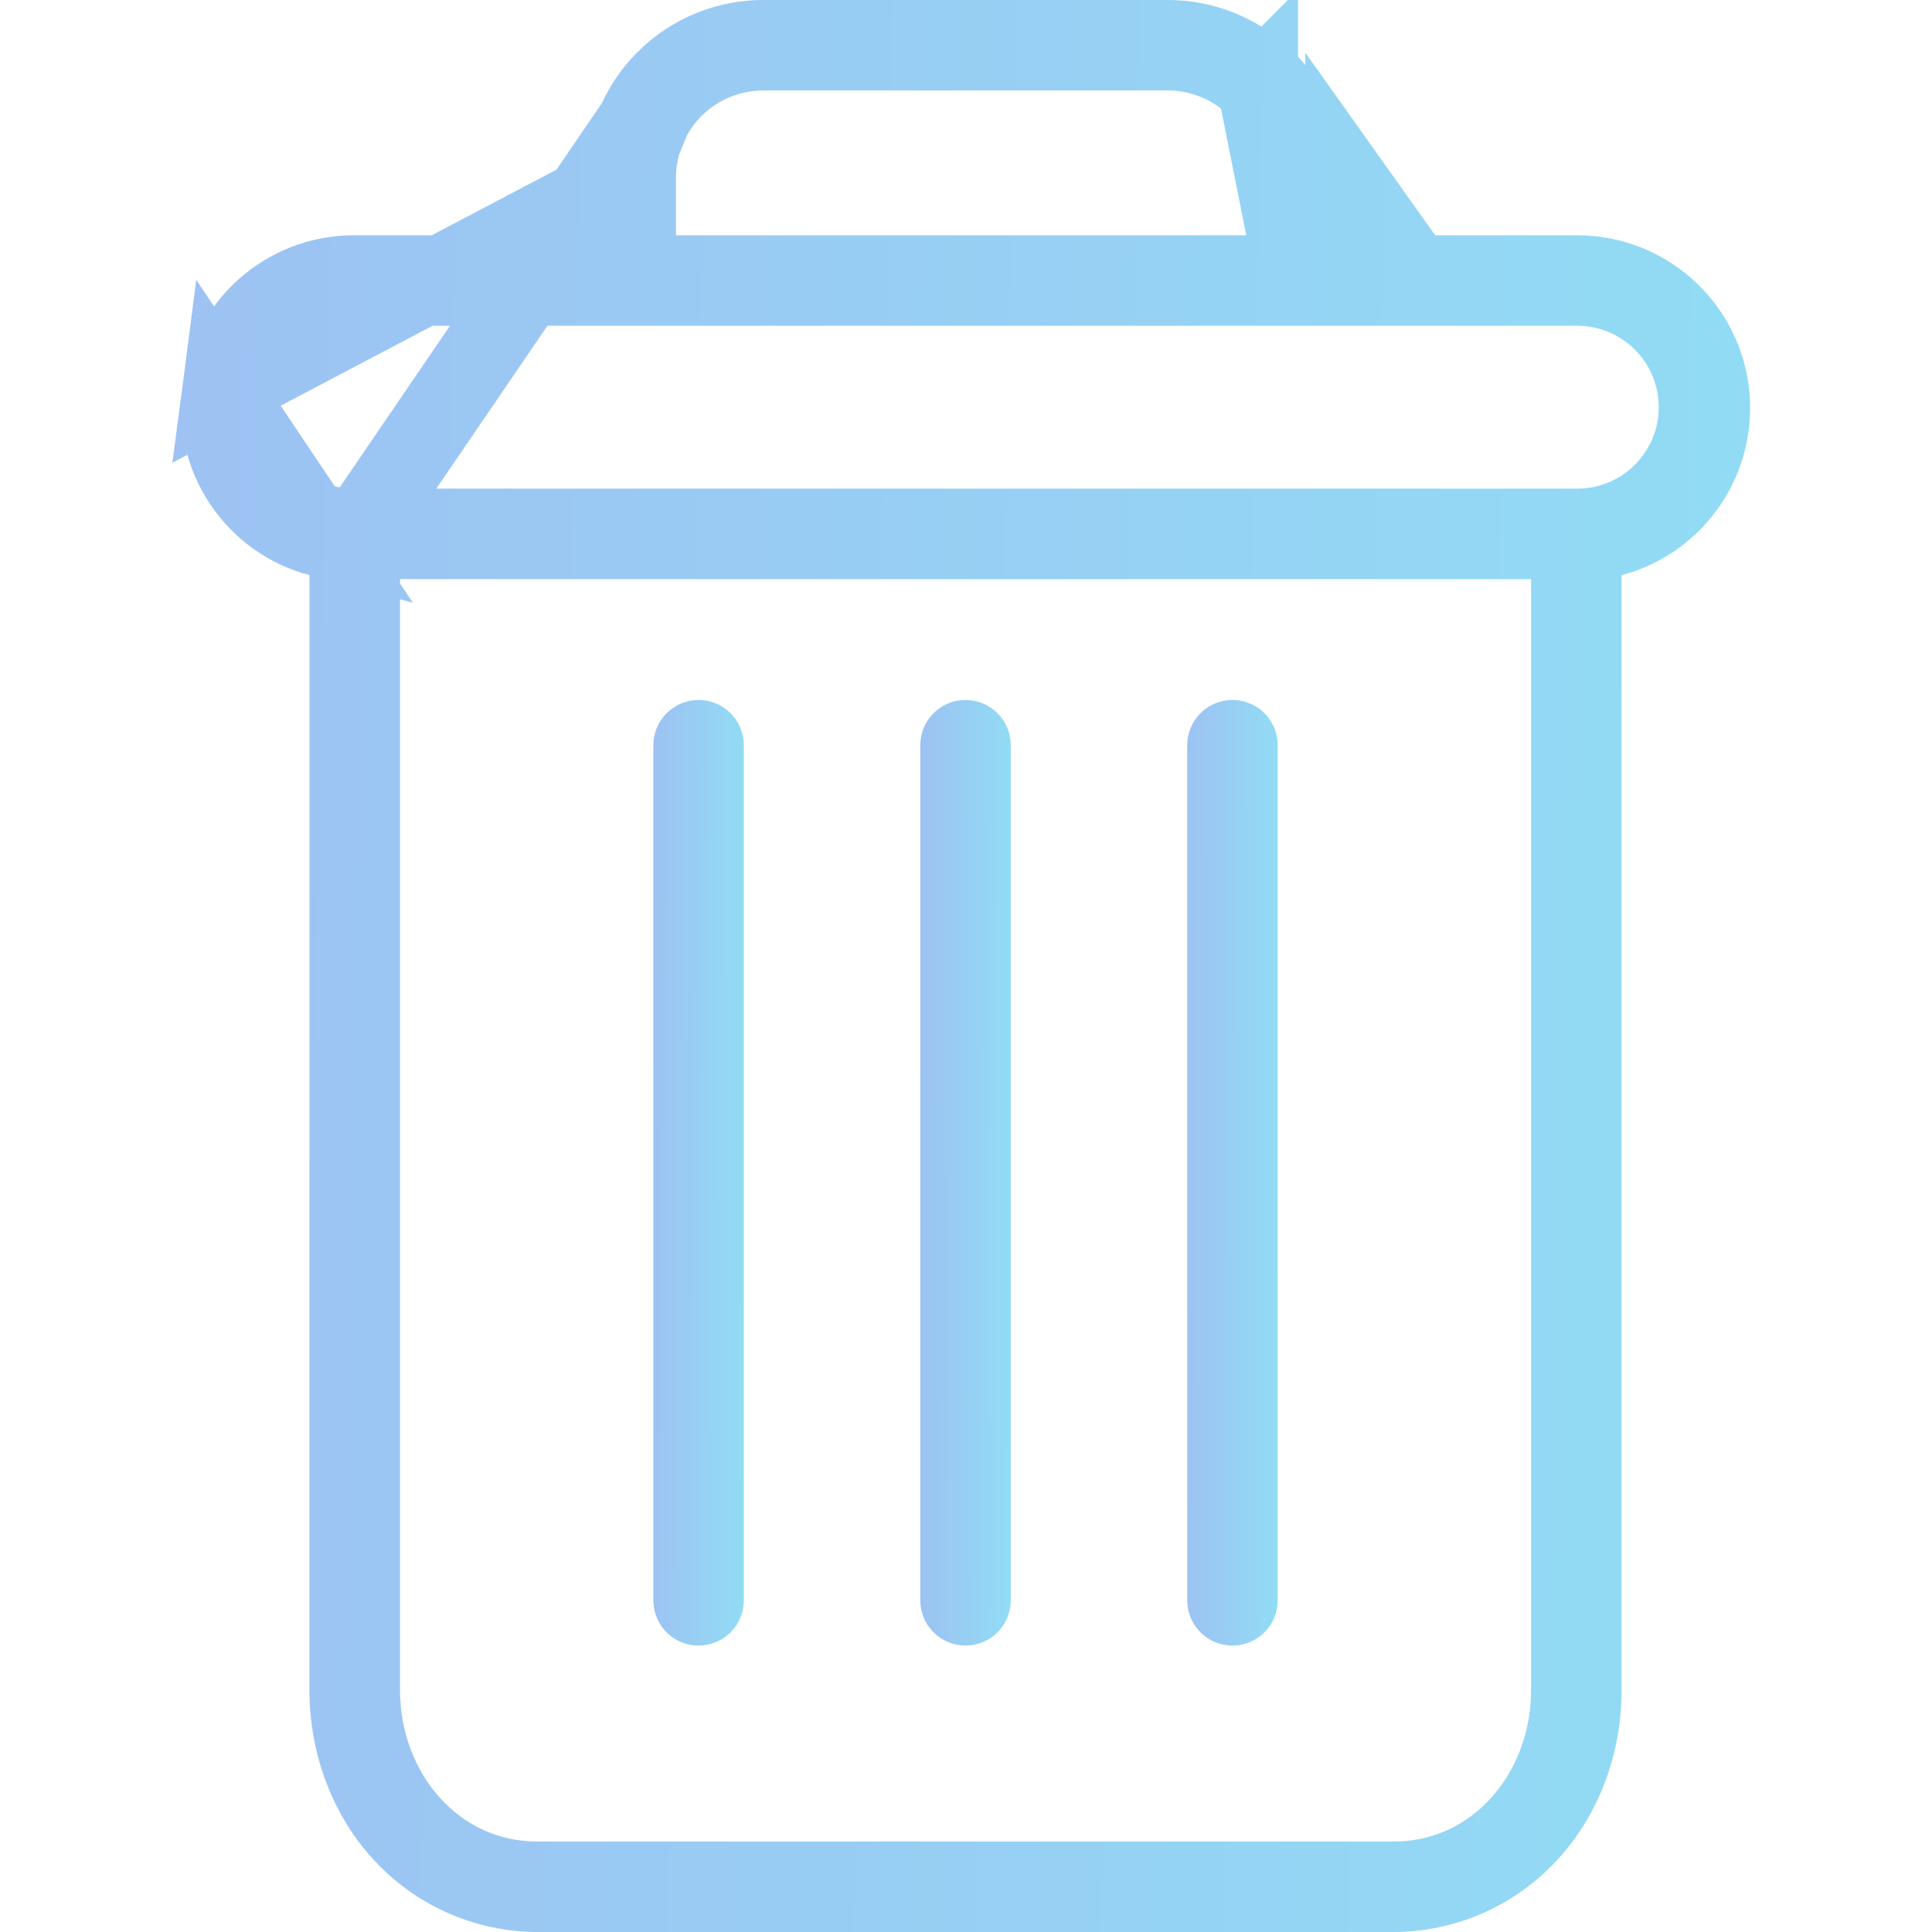 <svg width="24" height="24" viewBox="0 0 24 24" fill="none" xmlns="http://www.w3.org/2000/svg">
<g clip-path="url(#clip0)">
<path d="M15.248 9.257C15.248 9.223 15.276 9.195 15.31 9.195C15.345 9.195 15.372 9.223 15.372 9.257V19.88C15.372 19.915 15.345 19.942 15.31 19.942C15.276 19.942 15.248 19.915 15.248 19.88V9.257Z" stroke="url(#paint0_linear)"/>
<path d="M8.616 9.257C8.616 9.223 8.644 9.195 8.678 9.195C8.712 9.195 8.74 9.223 8.74 9.257V19.88C8.74 19.915 8.712 19.942 8.678 19.942C8.644 19.942 8.616 19.915 8.616 19.88V9.257Z" stroke="url(#paint1_linear)"/>
<path d="M4.344 6.76V7.145V20.993C4.344 21.691 4.601 22.334 5.031 22.787L5.032 22.788C5.46 23.241 6.055 23.499 6.678 23.5H17.311C17.934 23.499 18.529 23.241 18.956 22.788L18.957 22.787C19.388 22.334 19.644 21.691 19.644 20.993V7.145V6.76L20.016 6.662C20.815 6.449 21.333 5.677 21.227 4.856C21.119 4.036 20.421 3.423 19.593 3.423C19.593 3.423 19.593 3.423 19.593 3.423H16.715H16.215V2.923V2.22V2.217H16.216C16.218 1.76 16.037 1.321 15.714 0.998C15.39 0.676 14.951 0.496 14.494 0.5L14.49 0.5V0.5H9.499H9.495L9.495 0.5C9.038 0.496 8.598 0.676 8.275 0.998L4.344 6.76ZM4.344 6.76L3.973 6.662M4.344 6.76L3.973 6.662M3.973 6.662C3.173 6.449 2.655 5.677 2.762 4.857L3.973 6.662ZM7.773 2.22H7.773V2.923V3.423H7.273H4.395C4.395 3.423 4.395 3.423 4.395 3.423C3.568 3.423 2.869 4.036 2.762 4.856L7.773 2.22ZM7.773 2.22L7.773 2.217M7.773 2.22L7.773 2.217M7.773 2.217C7.77 1.76 7.951 1.321 8.275 0.998L7.773 2.217ZM16.091 3.423H15.591H8.397H7.897V2.923V2.223C7.893 1.796 8.061 1.386 8.363 1.085C8.666 0.784 9.077 0.618 9.503 0.624H14.486C14.912 0.618 15.323 0.784 15.625 1.085M16.091 3.423L15.625 1.085M16.091 3.423V2.923V2.223V3.423ZM15.625 1.085C15.625 1.085 15.625 1.084 15.625 1.084L15.272 1.439L15.625 1.085L15.625 1.085ZM16.715 2.423V2.22L17.215 2.923H16.715V2.423ZM4.969 6.694H4.469V7.194V20.993C4.469 22.279 5.395 23.376 6.677 23.376H17.311C18.593 23.376 19.52 22.279 19.52 20.993V7.194V6.694H19.02H4.969ZM19.593 3.547H4.395C3.56 3.547 2.884 4.223 2.884 5.058C2.884 5.893 3.56 6.57 4.395 6.57H19.593C20.428 6.57 21.105 5.893 21.105 5.058C21.105 4.223 20.428 3.547 19.593 3.547Z" stroke="url(#paint2_linear)"/>
<path d="M11.932 9.257C11.932 9.223 11.96 9.195 11.994 9.195C12.028 9.195 12.056 9.223 12.056 9.257V19.88C12.056 19.915 12.028 19.942 11.994 19.942C11.96 19.942 11.932 19.915 11.932 19.88V9.257Z" stroke="url(#paint3_linear)"/>
</g>
<defs>
<linearGradient id="paint0_linear" x1="14.748" y1="8.695" x2="15.901" y2="8.698" gradientUnits="userSpaceOnUse">
<stop stop-color="#9DC2F3"/>
<stop offset="1" stop-color="#91DCF4"/>
</linearGradient>
<linearGradient id="paint1_linear" x1="8.116" y1="8.695" x2="9.268" y2="8.698" gradientUnits="userSpaceOnUse">
<stop stop-color="#9DC2F3"/>
<stop offset="1" stop-color="#91DCF4"/>
</linearGradient>
<linearGradient id="paint2_linear" x1="2.248" y1="-0" x2="22.223" y2="0.409" gradientUnits="userSpaceOnUse">
<stop stop-color="#9DC2F3"/>
<stop offset="1" stop-color="#91DCF4"/>
</linearGradient>
<linearGradient id="paint3_linear" x1="11.432" y1="8.695" x2="12.585" y2="8.698" gradientUnits="userSpaceOnUse">
<stop stop-color="#9DC2F3"/>
<stop offset="1" stop-color="#91DCF4"/>
</linearGradient>
<clipPath id="clip0">
<rect width="24" height="24" fill="white"/>
</clipPath>
</defs>
</svg>
